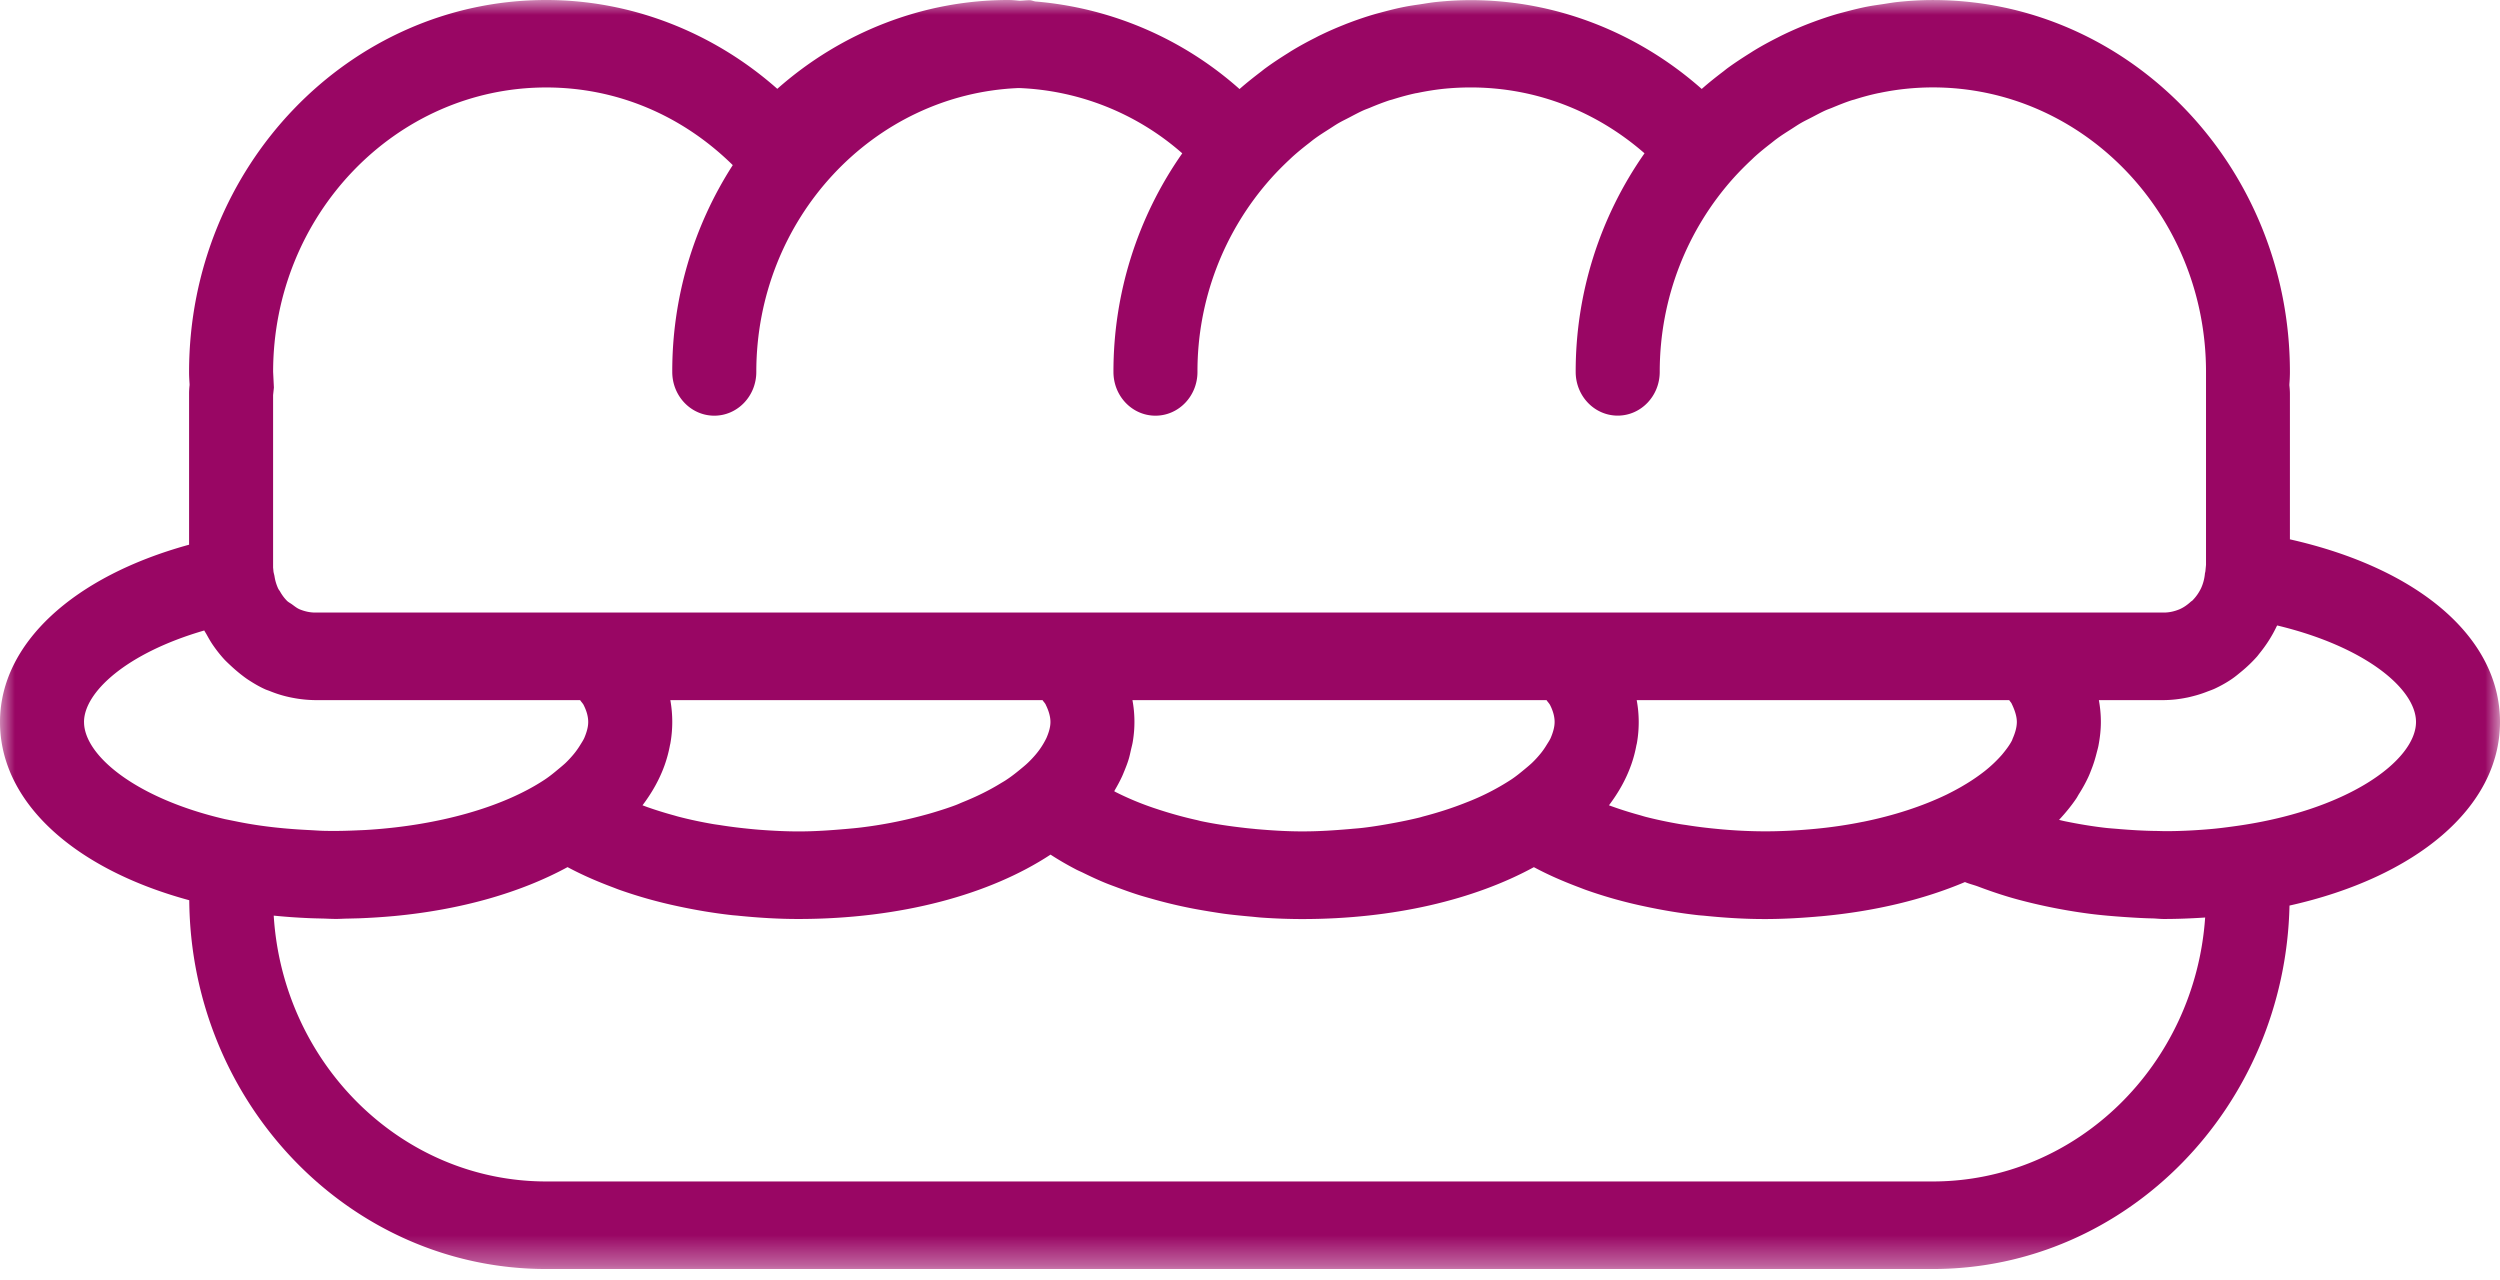 <svg xmlns="http://www.w3.org/2000/svg" xmlns:xlink="http://www.w3.org/1999/xlink" width="84" height="43" viewBox="0 0 84 43">
    <defs>
        <path id="prefix__a" d="M0 0L84 0 84 42.638 0 42.638z"/>
    </defs>
    <g fill="none" fill-rule="evenodd">
        <mask id="prefix__b" fill="#fff">
            <use xlink:href="#prefix__a"/>
        </mask>
        <path fill="#990664" d="M74.996 27.773c-.22.03-.438.058-.658.078-.48.044-.975.072-1.498.076-.138.002-.275-.006-.413-.007-.409-.006-.81-.03-1.208-.063-.159-.014-.318-.024-.473-.041-.464-.053-.915-.13-1.355-.22-.07-.014-.138-.032-.209-.048l.004-.002c.212-.229.406-.464.573-.71.037-.054.064-.111.1-.167a4.93 4.93 0 00.305-.554c.042-.09.077-.181.112-.273.068-.171.122-.348.167-.526.021-.085.047-.17.064-.255.05-.263.082-.528.082-.802 0-.247-.023-.492-.067-.735h2.185a4 4 0 00.75-.08c.083-.014.163-.036.245-.057.158-.04.312-.09.463-.15.09-.034.18-.064.267-.106.19-.09.371-.19.545-.308.12-.08.228-.172.339-.263a4.688 4.688 0 00.52-.5c.032-.037.06-.077.091-.115.223-.275.414-.574.568-.898.006-.011.013-.02.016-.032 2.945.705 4.667 2.124 4.667 3.244-.002 1.295-2.314 3.007-6.182 3.514zm-.903 3.054c-.339 4.95-4.315 8.87-9.152 8.87H18.353c-4.858 0-8.848-3.952-9.156-8.932.392.04.794.068 1.202.085.134.006.268.008.404.012.164.003.325.014.492.014.128 0 .25-.01.378-.011l.394-.01c.386-.015.768-.039 1.14-.073h.004c2.28-.211 4.288-.792 5.857-1.646.006.004.015.006.022.01.463.248.969.468 1.497.666.083.031.163.065.248.094a15.623 15.623 0 001.944.544c.581.125 1.18.228 1.797.297.085.01.171.014.255.024.652.065 1.314.107 1.99.107 3.453 0 6.44-.823 8.477-2.163.268.175.555.341.854.497.08.043.17.078.253.12.243.119.49.235.748.34.127.052.26.099.39.148.228.085.46.169.7.245.147.047.296.088.448.131a15.9 15.9 0 001.2.294c.254.053.512.097.773.14.159.025.315.051.475.073.287.038.58.066.875.093.14.012.278.03.42.038.437.03.88.046 1.328.046 3.073 0 5.778-.654 7.775-1.743.006.005.015.007.022.01.463.25.969.468 1.497.667.083.031.163.064.248.094a15.27 15.27 0 001.944.544c.581.125 1.18.228 1.797.297.085.01.171.014.255.023.652.066 1.314.108 1.99.108.587 0 1.155-.031 1.715-.078.054-.005.106-.01.159-.013 1.82-.165 3.468-.563 4.858-1.152.14.06.302.097.448.152.33.125.664.24 1.014.345.256.077.516.144.783.209a18.679 18.679 0 001.966.362c.38.048.763.08 1.153.107.304.02.605.04.913.046.135.002.266.02.404.02.467 0 .924-.019 1.375-.048.007-.003.012-.003.015-.003zm-71.27-6.568c0-.99 1.407-2.31 4.04-3.075.022.044.05.083.074.126.07.126.14.253.222.37.114.166.239.324.372.47.075.081.155.153.236.229.102.095.208.186.318.274.078.06.154.12.237.175.188.124.383.24.589.333.048.022.098.036.148.056a3.924 3.924 0 00.778.23 4.2 4.2 0 00.751.077h8.904c.034.054.094.114.12.166l.004.01c.098.195.148.383.148.56 0 .171-.054.352-.132.536-.034.076-.087.156-.135.234-.061.1-.13.2-.213.301-.086.104-.18.208-.287.31-.07.065-.15.131-.23.197-.145.121-.291.243-.465.358-1.416.937-3.579 1.53-5.881 1.683-.118.008-.235.014-.355.018-.375.018-.752.028-1.13.02-.184-.002-.355-.017-.534-.026-.802-.038-1.601-.12-2.372-.273l-.475-.096c-2.988-.696-4.731-2.138-4.731-3.263zm22.735 3.624c-.114-.008-.226-.019-.341-.03-.329-.032-.653-.071-.971-.121-.09-.015-.183-.026-.274-.041-.396-.068-.78-.149-1.152-.245-.07-.017-.133-.038-.2-.056a12.959 12.959 0 01-.877-.274l-.155-.058c.32-.423.571-.87.74-1.34l.004-.011c.077-.218.137-.44.178-.666.004-.019.01-.037.013-.056a4.133 4.133 0 000-1.461h12.506c.028.046.078.095.102.14.008.019.015.036.024.052.088.188.14.371.14.543 0 .17-.054.35-.133.534-.026.057-.057.11-.088.167a2.56 2.56 0 01-.274.391 3.46 3.46 0 01-.264.28c-.077.074-.168.148-.257.221-.157.13-.32.257-.503.375-.046.03-.1.06-.148.089-.389.24-.826.455-1.304.646-.074.031-.143.064-.222.093-.235.088-.485.168-.738.244-.143.044-.295.084-.446.124a14.787 14.787 0 01-1.979.379c-.177.022-.356.037-.534.053-.508.044-1.026.081-1.58.081-.428-.001-.85-.022-1.267-.053zm16.618-.029c-.12-.012-.24-.022-.361-.037-.505-.057-1-.13-1.472-.23-.055-.013-.108-.029-.163-.04-.427-.096-.837-.211-1.228-.338-.098-.033-.198-.064-.292-.098a9.668 9.668 0 01-1.162-.492c-.021-.01-.039-.022-.06-.034.01-.014.016-.031.025-.046.085-.145.164-.292.235-.444.031-.066.057-.135.085-.201.05-.124.1-.249.138-.377.034-.106.055-.217.08-.326.022-.096.049-.19.063-.286a3.999 3.999 0 00-.014-1.38l13.913-.001c.034.054.093.113.12.166l.004.008c.098.196.148.384.148.56 0 .173-.054.354-.132.538-.034.076-.088.155-.136.233-.06.1-.128.2-.212.301-.086.105-.18.208-.287.31-.07.065-.15.132-.23.198-.145.12-.292.243-.465.357a8.07 8.07 0 01-1.517.772c-.451.18-.937.337-1.45.47-.048.014-.093.029-.145.04-.247.06-.5.113-.758.162-.358.067-.721.13-1.111.176-.141.017-.288.026-.432.04-.513.044-1.036.08-1.595.08-.54 0-1.068-.034-1.589-.08zm25.452-3.042c-.01.022-.014.044-.025.066-.08.159-.204.32-.338.482a4.457 4.457 0 01-.58.55 6.376 6.376 0 01-.617.426c-.068.04-.136.082-.207.122-.142.08-.29.158-.444.235-.828.4-1.785.71-2.82.92l-.012.001c-.5.102-1.02.179-1.553.231-.552.053-1.127.088-1.735.088a16.896 16.896 0 01-1.607-.082c-.328-.031-.652-.07-.97-.12-.09-.015-.184-.025-.275-.041-.395-.068-.78-.149-1.152-.244-.069-.018-.132-.039-.2-.058a12.307 12.307 0 01-1.032-.33c.32-.424.572-.871.74-1.342l.004-.01a4.24 4.24 0 00.178-.666l.014-.056a4.067 4.067 0 00-.004-1.46H67.51c.02.036.057.073.076.107a2.8 2.8 0 01.05.108c.077.178.13.353.13.52-.001.178-.055.363-.138.553zM9.177 12.497c0-5.27 4.116-9.558 9.176-9.558 2.362 0 4.56.928 6.268 2.609a12.782 12.782 0 00-2.033 6.949c0 .813.631 1.47 1.412 1.47.78 0 1.412-.657 1.412-1.47 0-5.145 3.927-9.343 8.822-9.539a8.816 8.816 0 015.49 2.194 12.762 12.762 0 00-2.312 7.345c0 .813.63 1.47 1.411 1.47s1.412-.657 1.412-1.47a9.73 9.73 0 012.472-6.505c.195-.218.398-.422.607-.618l.095-.09c.184-.167.375-.322.569-.472.066-.051.131-.106.198-.154.154-.113.314-.213.473-.315.112-.07.222-.147.338-.213.113-.065.23-.12.344-.18.162-.085.324-.173.492-.248.069-.03.142-.054.212-.084a9.16 9.16 0 01.647-.247c.033-.01.067-.017.1-.027.257-.081.517-.153.784-.211.022-.004.045-.005.068-.011a9 9 0 01.84-.135c.31-.032.624-.049.94-.049 2.17 0 4.201.782 5.842 2.213a12.762 12.762 0 00-2.313 7.344c0 .813.631 1.47 1.412 1.47.78 0 1.412-.657 1.412-1.47 0-2.513.943-4.796 2.472-6.505.195-.217.398-.421.607-.617.033-.03.062-.06.094-.09.184-.168.376-.322.57-.472.065-.051.13-.105.198-.154.154-.114.314-.213.473-.315.111-.07.222-.147.338-.213.112-.065.23-.12.344-.18.163-.084.323-.173.491-.248.07-.03.143-.054.213-.084.213-.088.427-.175.647-.247.032-.01.066-.017.1-.027.257-.082.517-.153.783-.21.023-.005.046-.007.068-.013a8.737 8.737 0 011.78-.183c5.06 0 9.177 4.287 9.177 9.556v6.488l-.02.206c-.002.03-.014.058-.017.09a1.52 1.52 0 01-.127.482c-.076.16-.178.304-.3.425-.014.013-.032.018-.046.032-.114.105-.24.195-.381.256-.162.067-.339.11-.524.11H10.588c-.183 0-.359-.043-.52-.109-.094-.04-.173-.106-.256-.166-.055-.04-.116-.069-.166-.116a1.42 1.42 0 01-.238-.32c-.02-.032-.046-.062-.062-.096a1.55 1.55 0 01-.122-.408c-.01-.066-.035-.128-.038-.197l-.01-.098v-5.797l.027-.254-.026-.524zM84 24.259c0-2.842-2.742-5.165-7.059-6.137v-4.89c0-.095-.007-.187-.018-.288l.001-.037c.01-.137.017-.272.017-.409 0-6.891-5.383-12.497-12-12.497-.378 0-.755.022-1.13.06-.186.018-.366.05-.548.078-.179.027-.357.05-.534.085-.233.046-.46.103-.69.163-.116.031-.233.06-.349.094-.256.076-.506.161-.752.252a11.455 11.455 0 00-1.023.435c-.066.031-.13.065-.193.097-.263.133-.52.272-.77.424-.054.032-.107.068-.159.1-.255.16-.507.325-.75.502-.046.034-.09.071-.135.106-.246.187-.488.378-.72.583l-.01.009c-2.16-1.912-4.92-2.985-7.765-2.985-.378 0-.755.022-1.13.06-.186.018-.367.05-.549.078-.178.027-.357.05-.533.086-.233.045-.46.102-.69.162-.117.032-.234.061-.35.095-.255.075-.505.16-.752.251-.083.032-.167.062-.248.096-.263.105-.521.216-.775.34-.066.03-.129.064-.192.097-.263.132-.52.272-.77.423-.055.033-.107.068-.159.1-.256.16-.507.325-.75.503-.047.034-.09.07-.136.106-.245.187-.488.378-.72.582l-.01.01A11.788 11.788 0 0034.794.05c-.07-.01-.131-.043-.203-.043-.113 0-.222.015-.333.018C34.13.013 34.008 0 33.882 0c-2.845 0-5.605 1.073-7.765 2.985C23.957 1.073 21.197 0 18.353 0c-6.617 0-12 5.607-12 12.498 0 .138.008.273.017.408v.036a2.538 2.538 0 00-.017.29v5.07C2.463 19.37 0 21.625 0 24.26c0 2.72 2.534 4.952 6.359 5.988.054 6.842 5.412 12.391 11.994 12.391h46.588c6.524 0 11.839-5.454 11.986-12.212C81.15 29.485 84 27.146 84 24.259z" mask="url(#prefix__b)"/>
    </g>
</svg>
